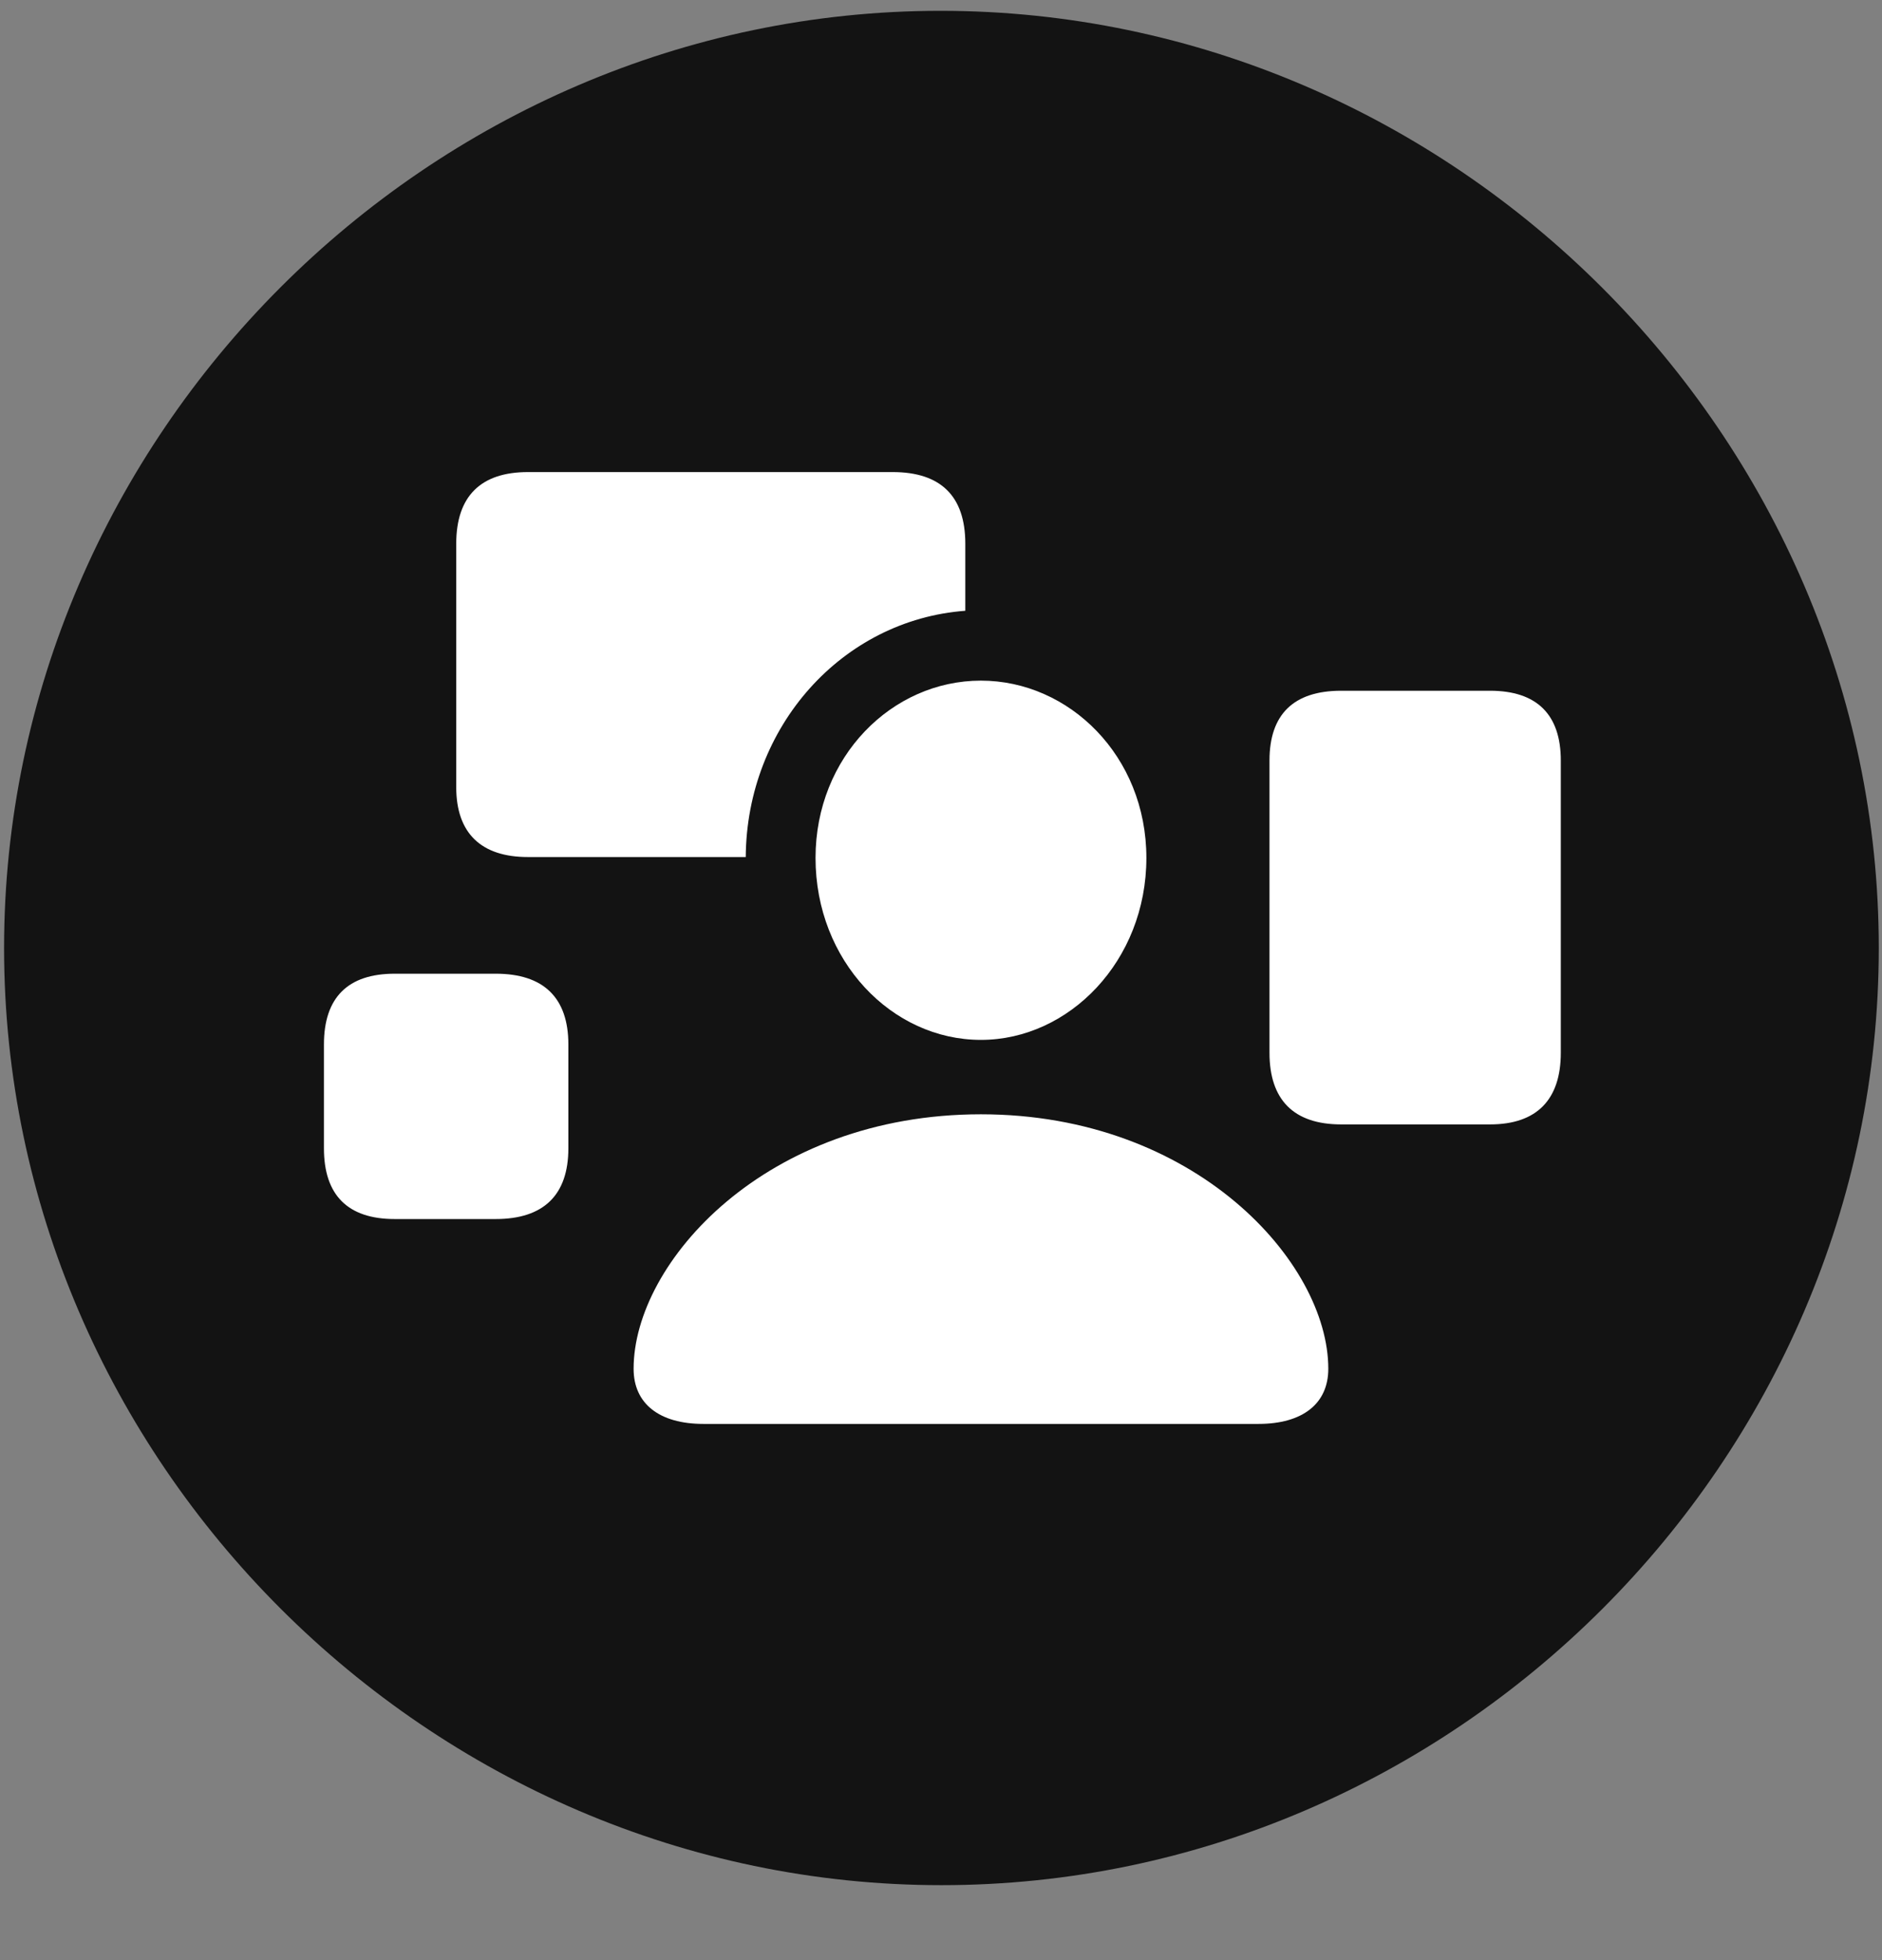 <svg width="24" height="25" viewBox="0 0 24 25" fill="none" xmlns="http://www.w3.org/2000/svg">
<rect x="0" y="0" width="24" height="25" fill="#808080" stroke="none"/>
<g clip-path="url(#clip0_2207_1984)">
<path d="M12.006 24.044C18.545 24.044 23.959 18.63 23.959 12.091C23.959 5.563 18.533 0.138 11.994 0.138C5.467 0.138 0.052 5.563 0.052 12.091C0.052 18.63 5.478 24.044 12.006 24.044Z" fill="black" fill-opacity="0.85"/>
<path d="M6.732 10.931C6.135 10.931 5.818 10.626 5.818 10.04V6.935C5.818 6.325 6.135 6.021 6.732 6.021H11.384C11.994 6.021 12.31 6.325 12.31 6.935V7.79C10.74 7.907 9.521 9.267 9.51 10.931H6.732ZM17.103 14.341C16.494 14.341 16.189 14.024 16.189 13.427V9.7C16.189 9.114 16.494 8.81 17.103 8.81H19.002C19.599 8.81 19.904 9.114 19.904 9.7V13.427C19.904 14.024 19.599 14.341 19.002 14.341H17.103ZM5.033 15.548C4.435 15.548 4.131 15.243 4.131 14.646V13.321C4.131 12.724 4.435 12.419 5.033 12.419H6.322C6.931 12.419 7.248 12.724 7.248 13.321V14.646C7.248 15.243 6.931 15.548 6.322 15.548H5.033ZM12.509 13.263C11.373 13.263 10.4 12.255 10.4 10.942C10.4 9.653 11.373 8.681 12.509 8.681C13.634 8.681 14.619 9.642 14.619 10.942C14.619 12.255 13.634 13.263 12.509 13.263ZM8.97 18.161C8.408 18.161 8.08 17.903 8.08 17.458C8.08 16.099 9.767 14.212 12.509 14.212C15.24 14.212 16.939 16.099 16.939 17.458C16.939 17.903 16.611 18.161 16.049 18.161H8.97Z" fill="white"/>
</g>
<defs>
<clipPath id="clip0_2207_1984">
<rect width="23.906" height="23.918" fill="white" transform="translate(0.052 0.126)"/>
</clipPath>
</defs>
</svg>
